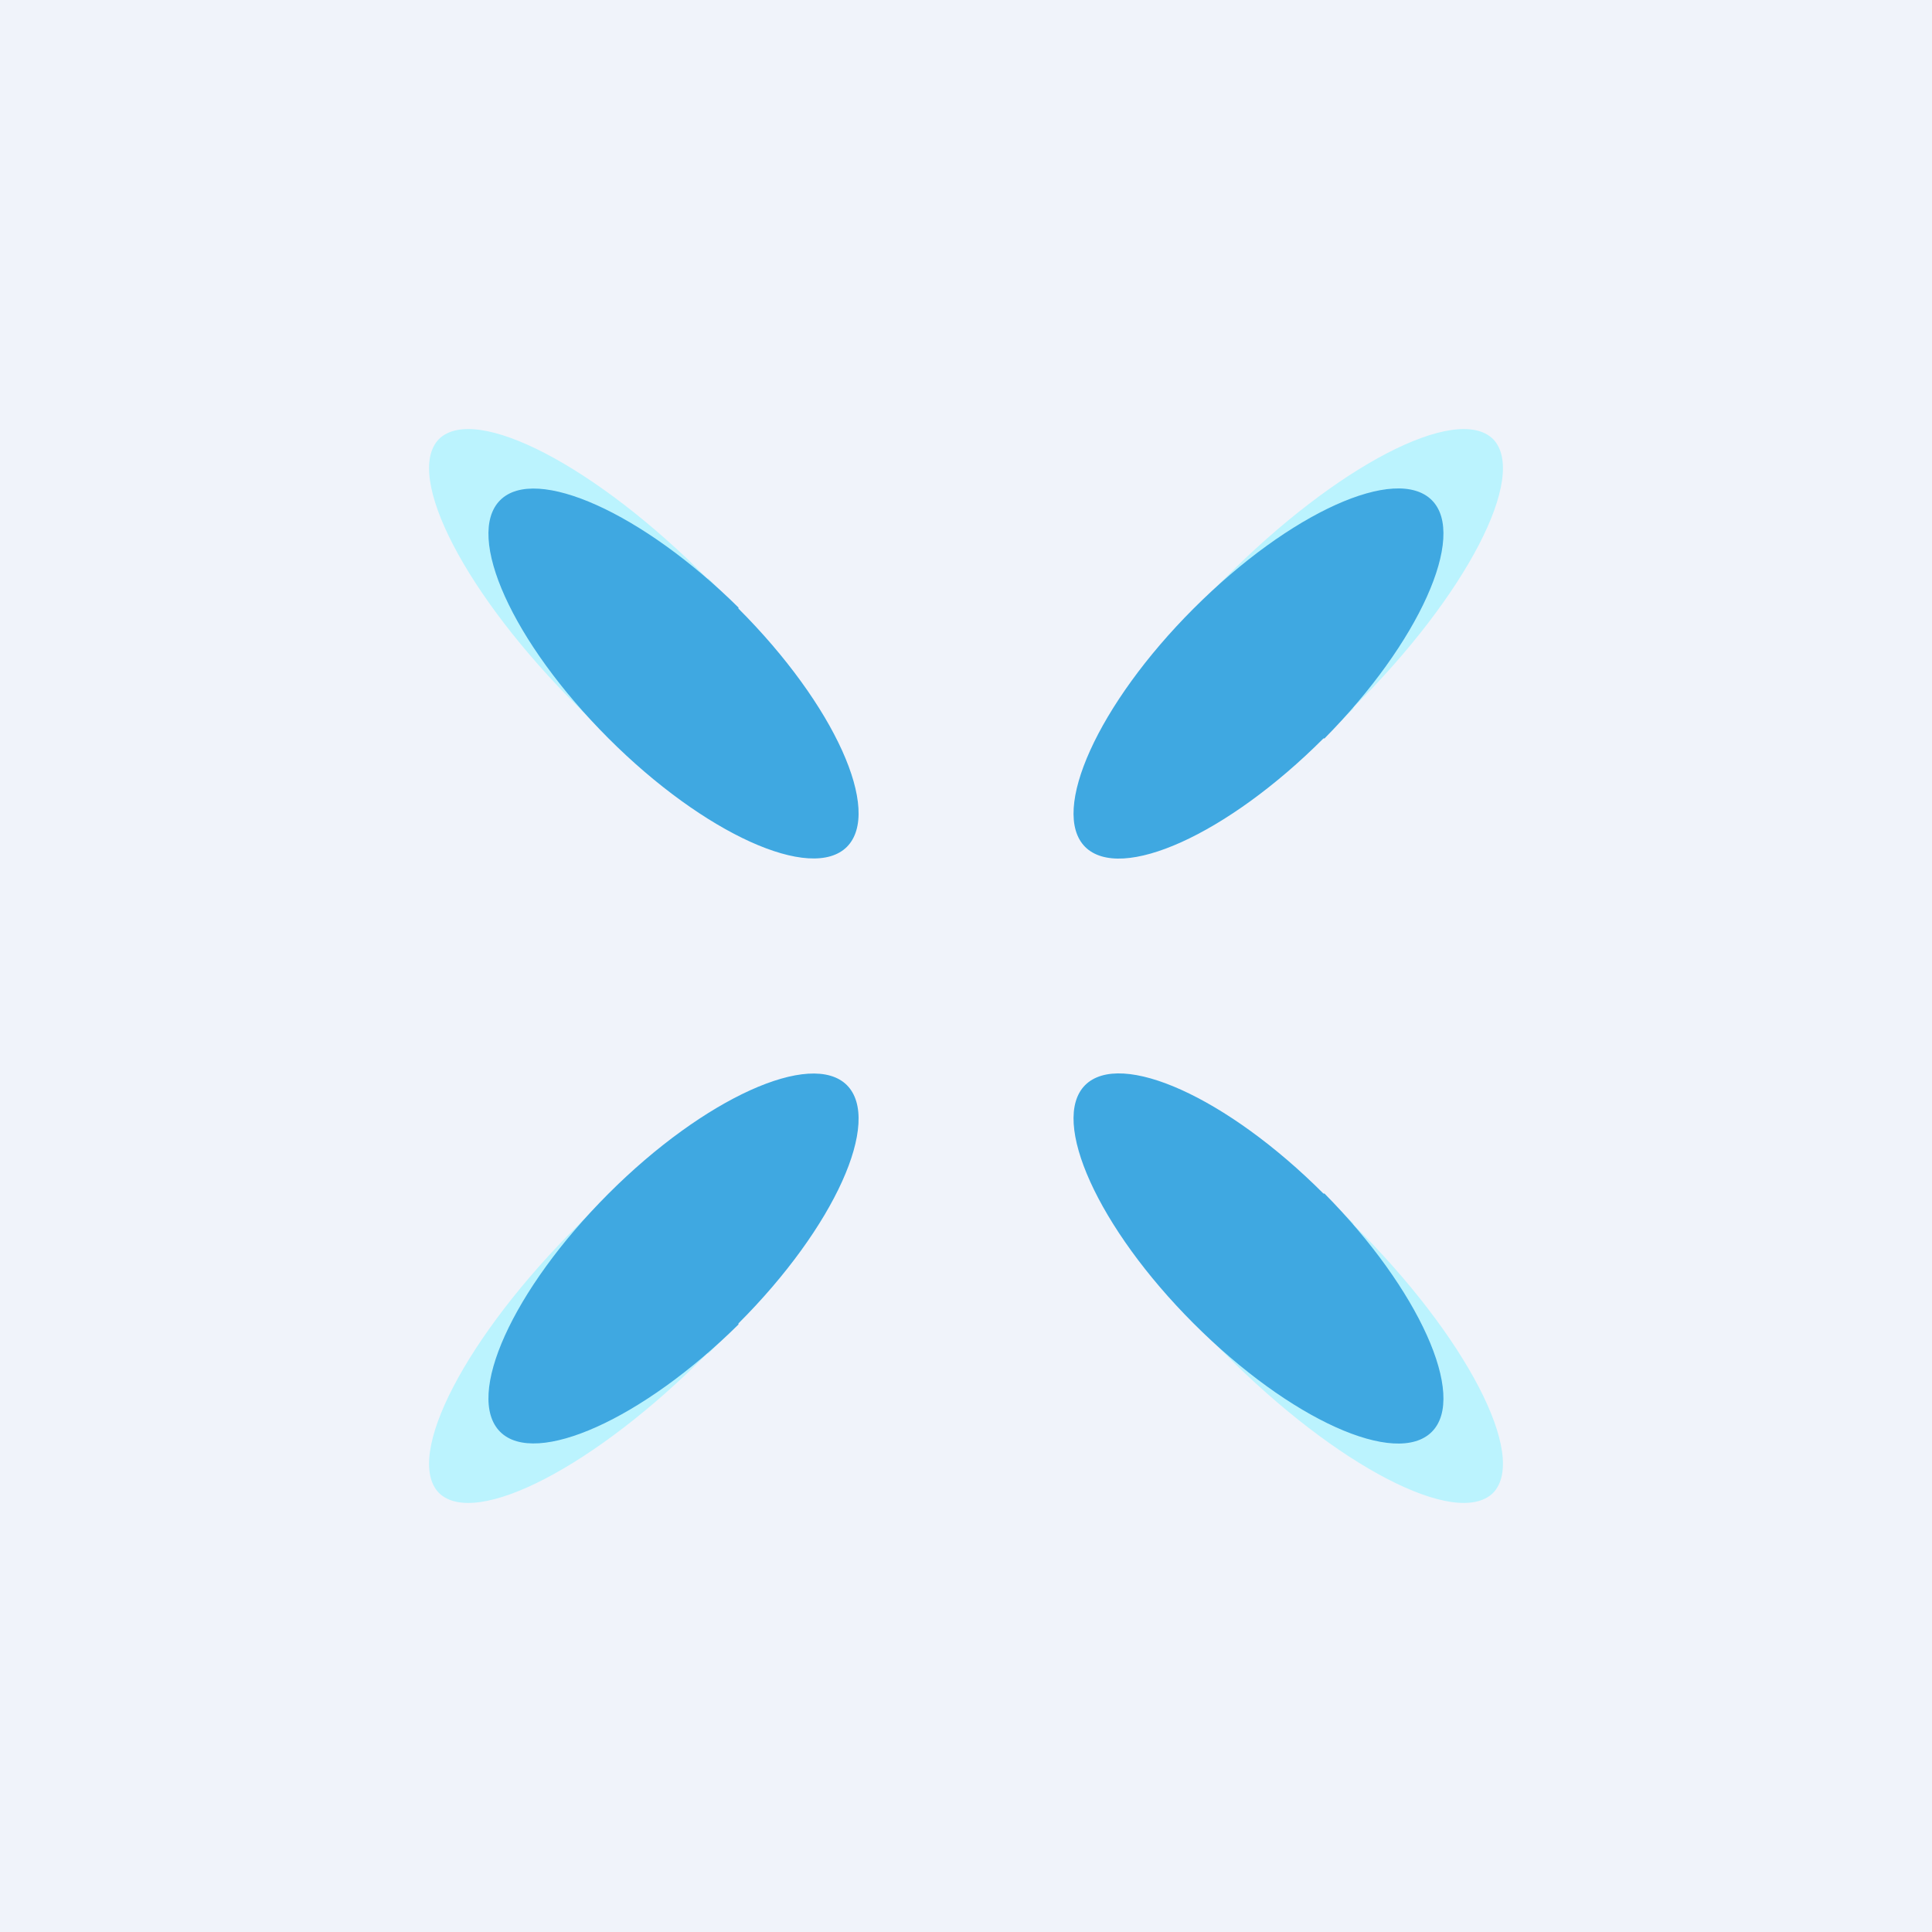 <!-- by TradingView --><svg width="18" height="18" viewBox="0 0 18 18" xmlns="http://www.w3.org/2000/svg"><path fill="#F0F3FA" d="M0 0h18v18H0z"/><path d="M12.61 6.6c-1.04 1.05-2.17 1.62-2.5 1.29-.33-.33.24-1.46 1.3-2.5 1.04-1.05 2.16-1.63 2.5-1.3.33.34-.25 1.46-1.3 2.5Z" fill="#BBF3FE"/><path d="M12.33 6.88c-.9.9-1.89 1.34-2.22 1.01-.33-.33.12-1.33 1.01-2.22.9-.9 1.89-1.34 2.22-1.01.33.33-.12 1.33-1 2.22Z" fill="#3FA8E1"/><path d="M6.6 12.61c1.05-1.04 1.62-2.17 1.29-2.5-.33-.33-1.46.24-2.5 1.3-1.05 1.04-1.63 2.16-1.3 2.5.34.33 1.46-.25 2.5-1.3Z" fill="#BBF3FE"/><path d="M6.88 12.33c.9-.9 1.34-1.89 1.01-2.22-.33-.33-1.33.12-2.22 1.01-.9.9-1.34 1.89-1.01 2.22.33.33 1.33-.12 2.22-1Z" fill="#3FA8E1"/><path d="M6.6 5.39c1.05 1.04 1.62 2.17 1.29 2.5-.33.33-1.46-.24-2.5-1.3-1.05-1.04-1.63-2.16-1.3-2.5.34-.33 1.46.25 2.5 1.3Z" fill="#BBF3FE"/><path d="M6.88 5.67c.9.9 1.34 1.89 1.01 2.22-.33.33-1.33-.12-2.22-1.01-.9-.9-1.34-1.89-1.01-2.22.33-.33 1.33.12 2.22 1Z" fill="#3FA8E1"/><path d="M12.61 11.4c-1.04-1.05-2.17-1.62-2.5-1.29-.33.33.24 1.46 1.3 2.5 1.04 1.05 2.16 1.63 2.5 1.3.33-.34-.25-1.46-1.3-2.5Z" fill="#BBF3FE"/><path d="M12.33 11.12c-.9-.9-1.89-1.34-2.22-1.01-.33.33.12 1.33 1.01 2.22.9.9 1.89 1.34 2.22 1.01.33-.33-.12-1.33-1-2.22Z" fill="#3FA8E1"/></svg>